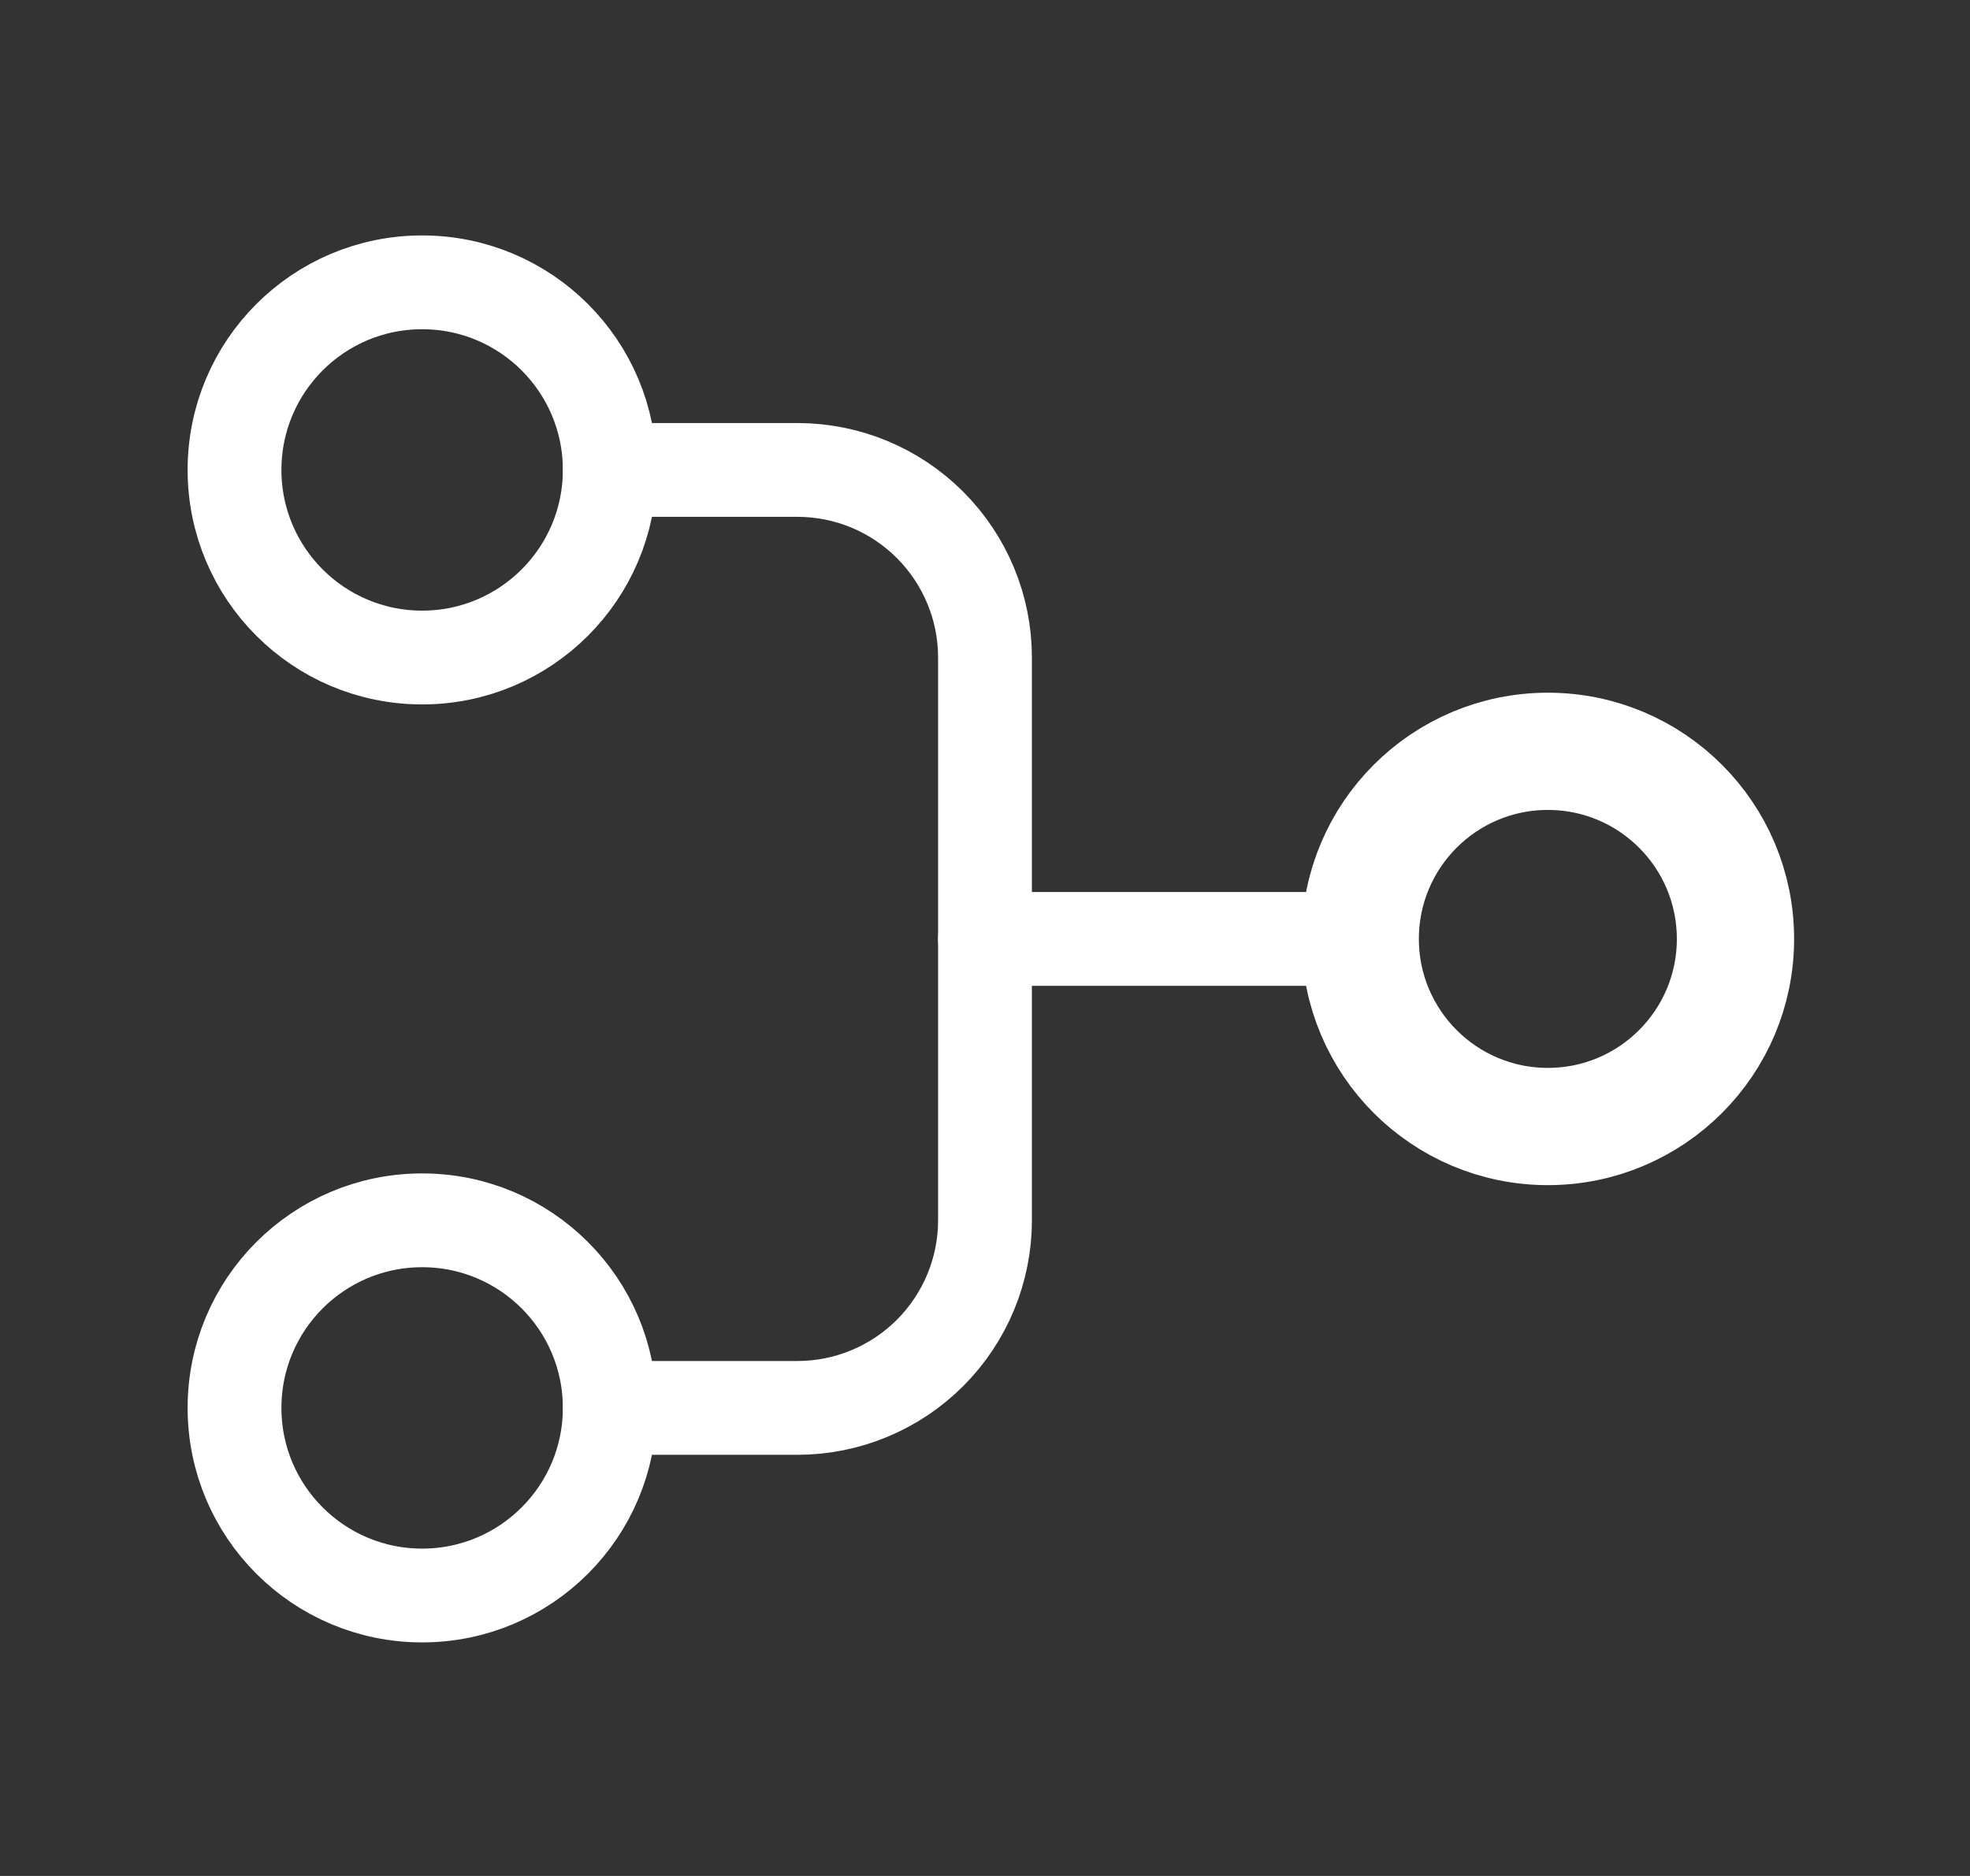 <svg width="21" height="20" viewBox="0 0 21 20" fill="none" xmlns="http://www.w3.org/2000/svg">
<rect x="0" y="0" width="21" height="20" fill="#333333" stroke="none"/>
<path d="M18.5 10.01C18.5 8.905 17.605 8.01 16.5 8.01C15.395 8.01 14.5 8.905 14.5 10.01C14.5 11.114 15.395 12.01 16.5 12.01C17.605 12.01 18.5 11.114 18.5 10.01Z" stroke="white" stroke-width="1.25" stroke-linecap="round" stroke-linejoin="round"/>
<path d="M6.5 15.01C6.5 13.905 5.605 13.01 4.5 13.01C3.395 13.01 2.5 13.905 2.5 15.01C2.5 16.114 3.395 17.01 4.5 17.01C5.605 17.01 6.5 16.114 6.5 15.01Z" stroke="white" stroke-linecap="round" stroke-linejoin="round"/>
<path d="M6.5 5.01C6.5 3.905 5.605 3.01 4.5 3.01C3.395 3.01 2.5 3.905 2.5 5.01C2.5 6.114 3.395 7.01 4.5 7.01C5.605 7.01 6.5 6.114 6.5 5.01Z" stroke="white" stroke-linecap="round" stroke-linejoin="round"/>
<path d="M6.5 15.01L8.5 15.01C9.03 15.01 9.539 14.799 9.914 14.424C10.289 14.049 10.5 13.54 10.5 13.01L10.5 7.01C10.5 6.479 10.289 5.971 9.914 5.596C9.539 5.22 9.03 5.01 8.5 5.01L6.5 5.01" stroke="white" stroke-linecap="round" stroke-linejoin="round"/>
<path d="M10.5 10.01L14.5 10.01" stroke="white" stroke-linecap="round" stroke-linejoin="round"/>
</svg>
